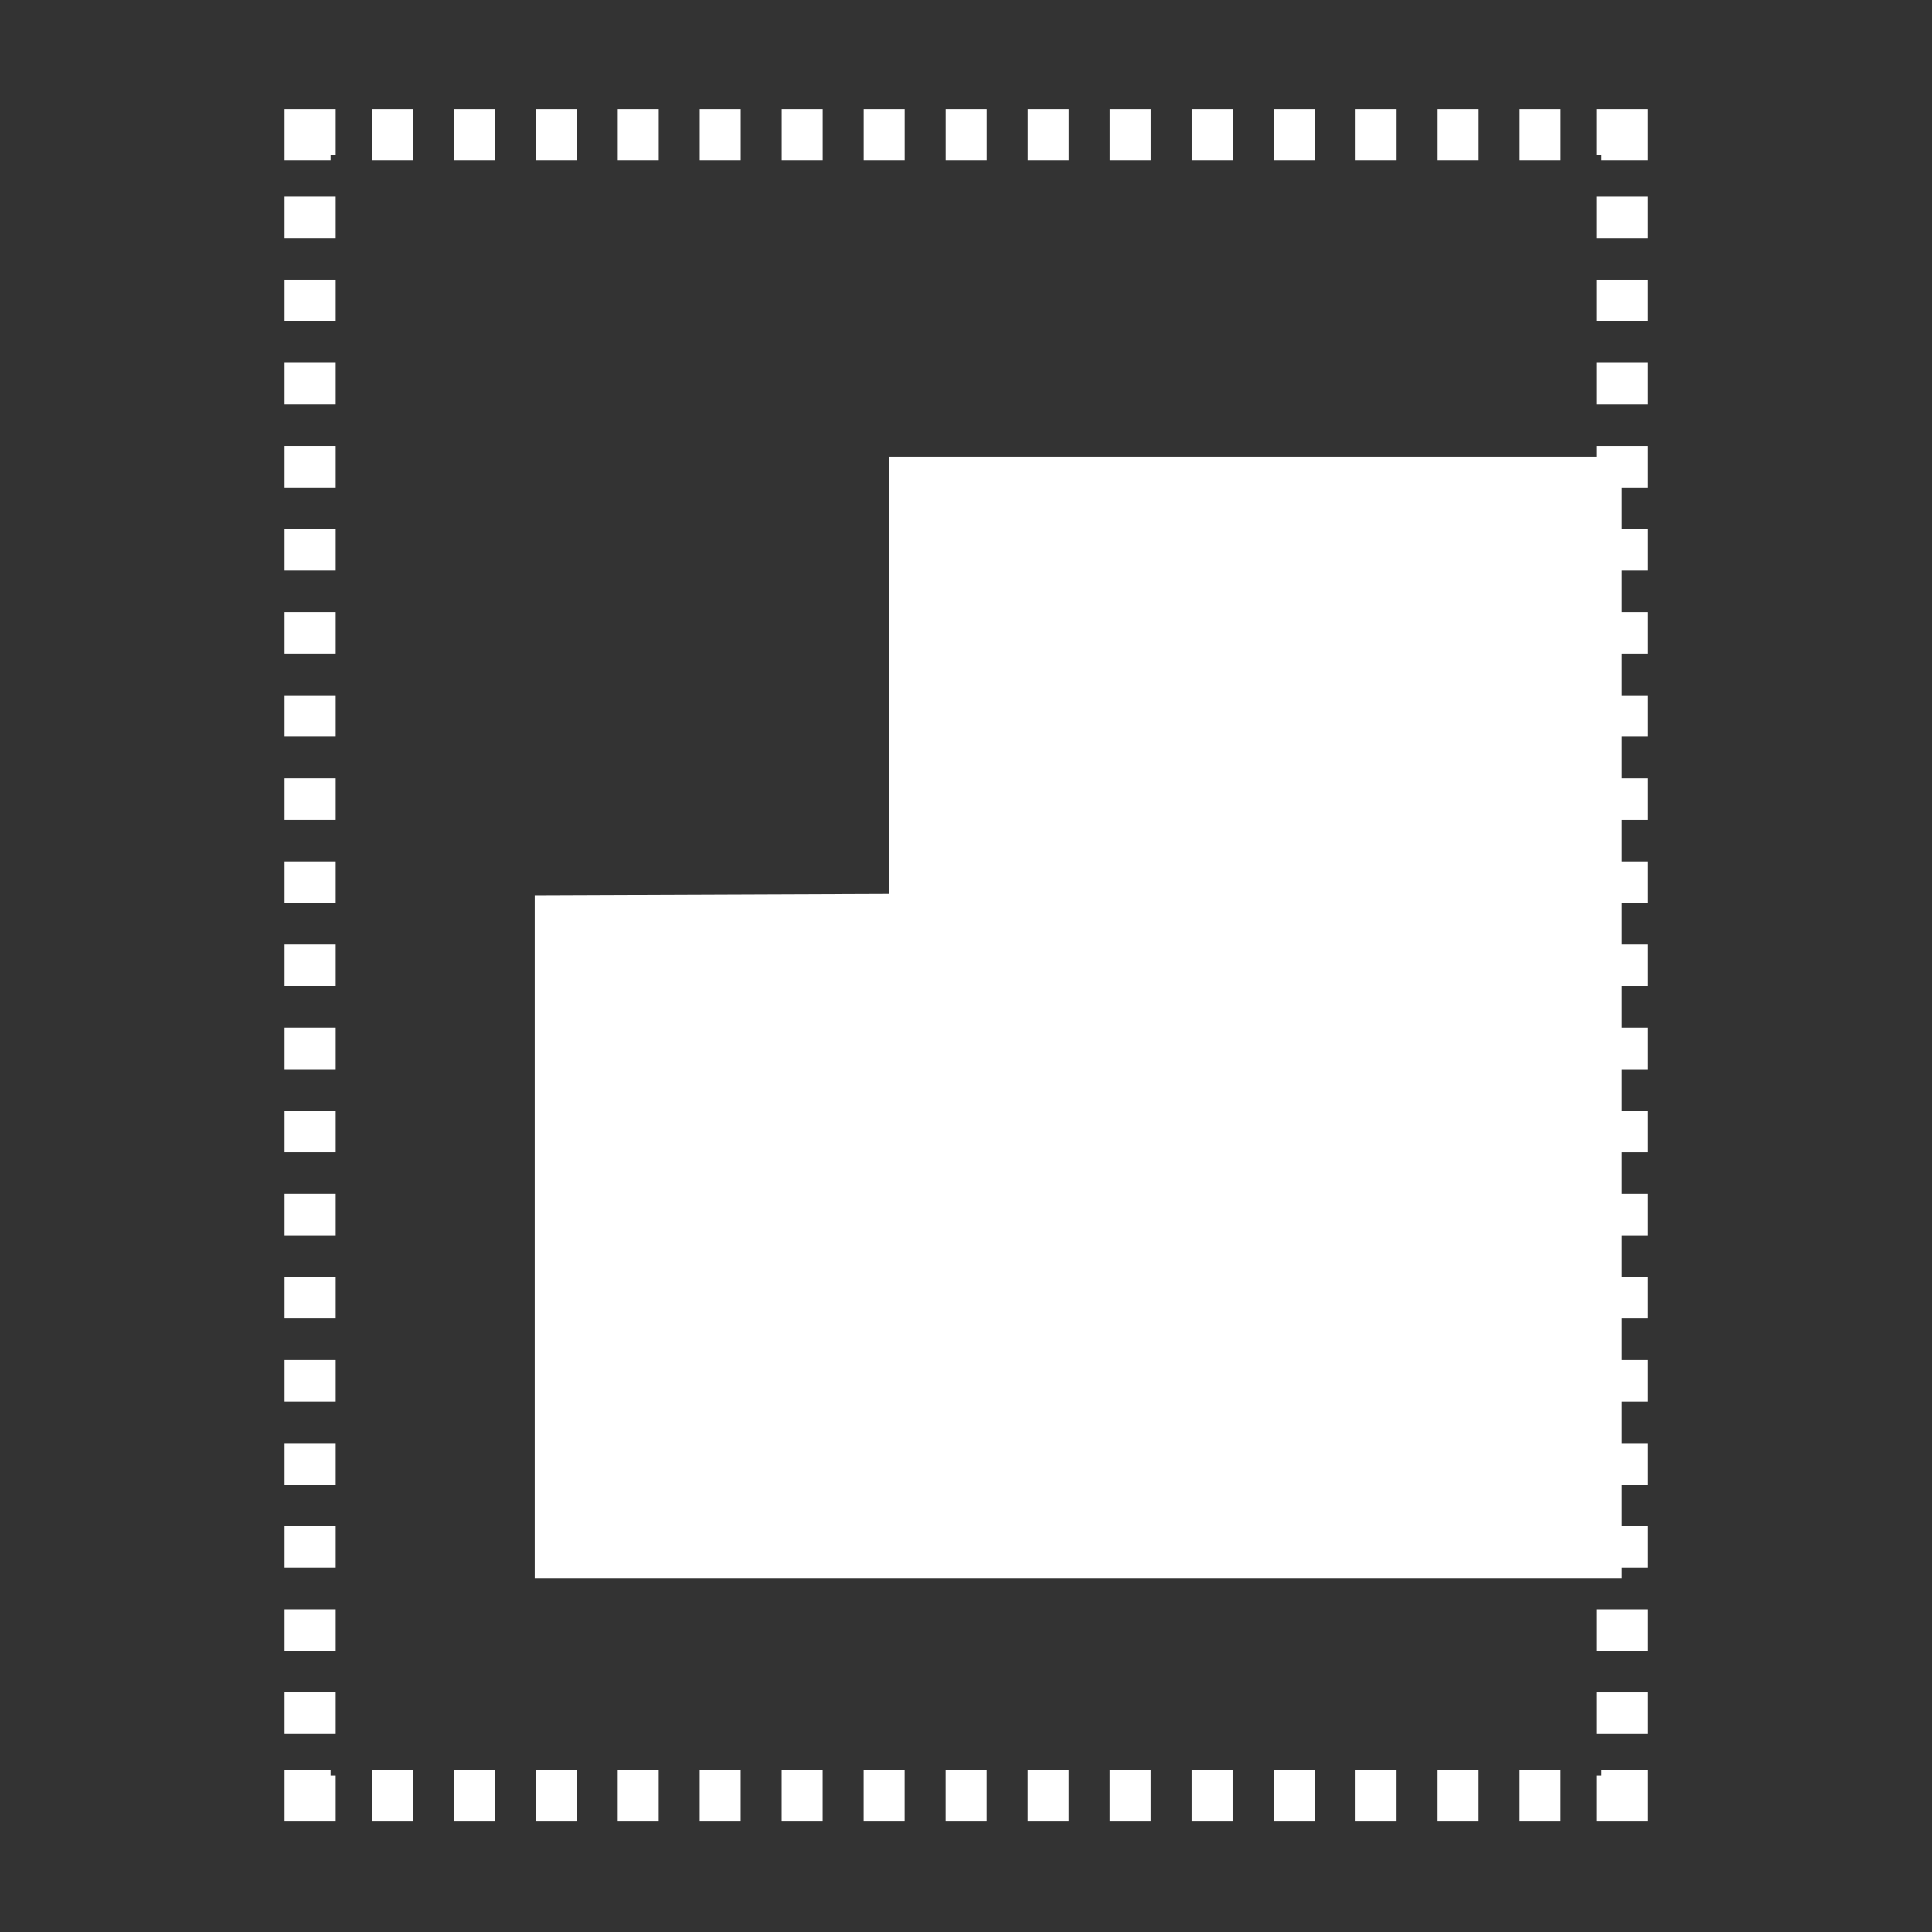 <?xml version="1.0" encoding="utf-8"?>
<!-- Generator: Adobe Illustrator 19.0.0, SVG Export Plug-In . SVG Version: 6.00 Build 0)  -->
<svg version="1.1" id="Laag_1" xmlns="http://www.w3.org/2000/svg" xmlns:xlink="http://www.w3.org/1999/xlink" x="0px" y="0px"
	 viewBox="0 0 566.9 566.9" style="enable-background:new 0 0 566.9 566.9;" xml:space="preserve">
<rect x="0" y="0" width="566.9" height="566.9" fill="#333333" stroke="none"/>
<style type="text/css">
	.st0{fill:#FFFFFF;}
	.st1{fill:none;stroke:#FFFFFF;stroke-width:15;stroke-miterlimit:10;}
	.st2{fill:none;stroke:#FFFFFF;stroke-width:15;stroke-miterlimit:10;stroke-dasharray:12.028,12.028;}
	.st3{fill:none;stroke:#FFFFFF;stroke-width:15;stroke-miterlimit:10;stroke-dasharray:12.192,12.192;}
</style>
<polygon id="XMLID_348_" class="st0" points="156.9,262.7 156.9,463.1 475.9,463.1 475.9,134 261,134 261,262.3 "/>
<g id="XMLID_374_">
	<g id="XMLID_16_">
		<polyline id="XMLID_24_" class="st1" points="475.9,521 475.9,527 469.9,527 		"/>
		<line id="XMLID_23_" class="st2" x1="457.9" y1="527" x2="103" y2="527"/>
		<polyline id="XMLID_22_" class="st1" points="97,527 91,527 91,521 		"/>
		<line id="XMLID_21_" class="st3" x1="91" y1="508.8" x2="91" y2="51.6"/>
		<polyline id="XMLID_20_" class="st1" points="91,45.5 91,39.5 97,39.5 		"/>
		<line id="XMLID_19_" class="st2" x1="109.1" y1="39.5" x2="463.9" y2="39.5"/>
		<polyline id="XMLID_18_" class="st1" points="469.9,39.5 475.9,39.5 475.9,45.5 		"/>
		<line id="XMLID_17_" class="st3" x1="475.9" y1="57.7" x2="475.9" y2="514.9"/>
	</g>
</g>
</svg>
